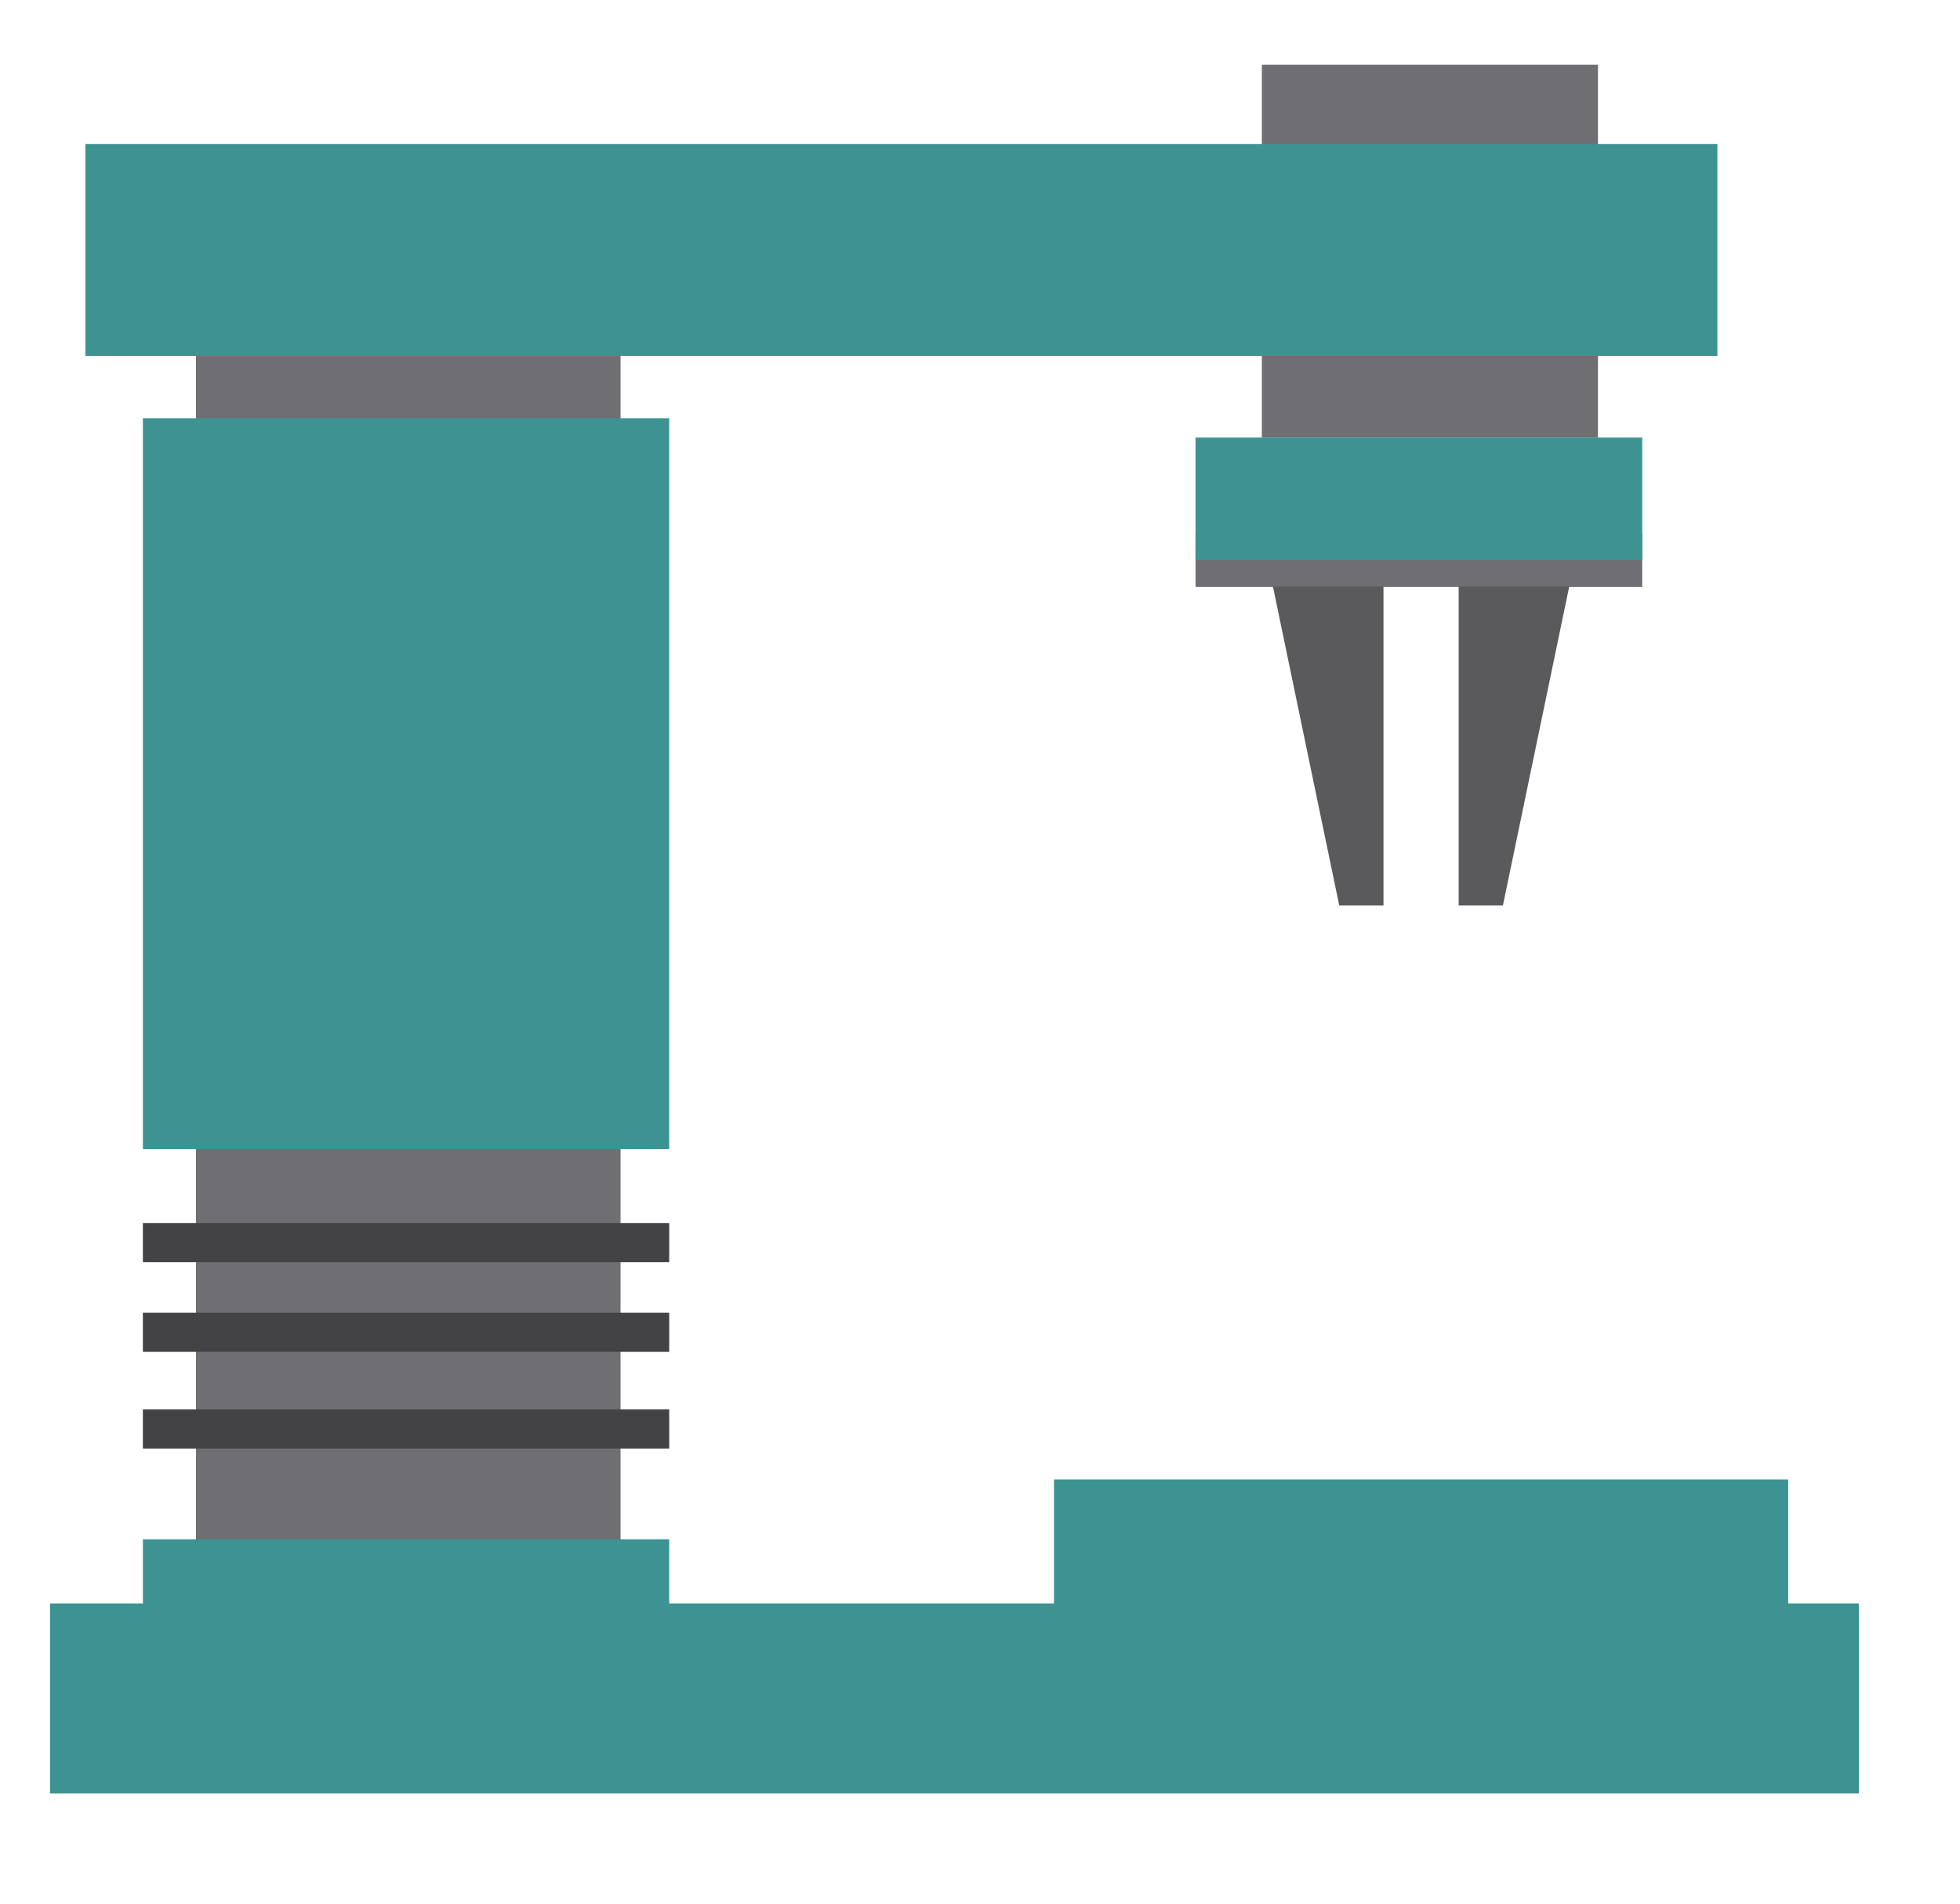 <svg version="1.1" id="api_tool" xmlns="http://www.w3.org/2000/svg" xmlns:xlink="http://www.w3.org/1999/xlink" x="0px" y="0px"
	  viewBox="0 0 443.158 430.545" enable-background="new 0 0 443.158 430.545"
	 xml:space="preserve">
<g>
	<rect x="285.307" y="14.645" fill="#6F6E73" width="76" height="84.308"/>
	<rect x="270.307" y="120.661" fill="#6F6E73" width="101" height="12.076"/>
	<rect x="44.307" y="80.487" fill="#6F6E73" width="96" height="293.553"/>
	<rect x="32.307" y="276.574" fill="#434245" width="119" height="8.85"/>
	<rect x="32.307" y="296.859" fill="#434245" width="119" height="8.85"/>
	<rect x="32.307" y="318.729" fill="#434245" width="119" height="8.85"/>
	<g>
		<rect x="238.307" y="334.574" fill="#3D9392" width="166" height="41.594"/>
		<rect x="270.307" y="98.952" fill="#3D9392" width="101" height="27.622"/>
		<rect x="32.307" y="94.574" fill="#3D9392" width="119" height="165.285"/>
		<rect x="32.307" y="348.096" fill="#3D9392" width="119" height="19.662"/>
		<rect x="19.307" y="32.574" fill="#3D9392" width="369" height="47.913"/>
		<rect x="11.307" y="362.604" fill="#3D9392" width="409" height="42.971"/>
	</g>
	<polygon fill="#5A595C" points="312.807,204.778 302.807,204.778 287.807,132.616 312.807,132.616 	"/>
	<polygon fill="#5A595C" points="329.807,204.778 339.807,204.778 354.807,132.616 329.807,132.616 	"/>
</g>
</svg>